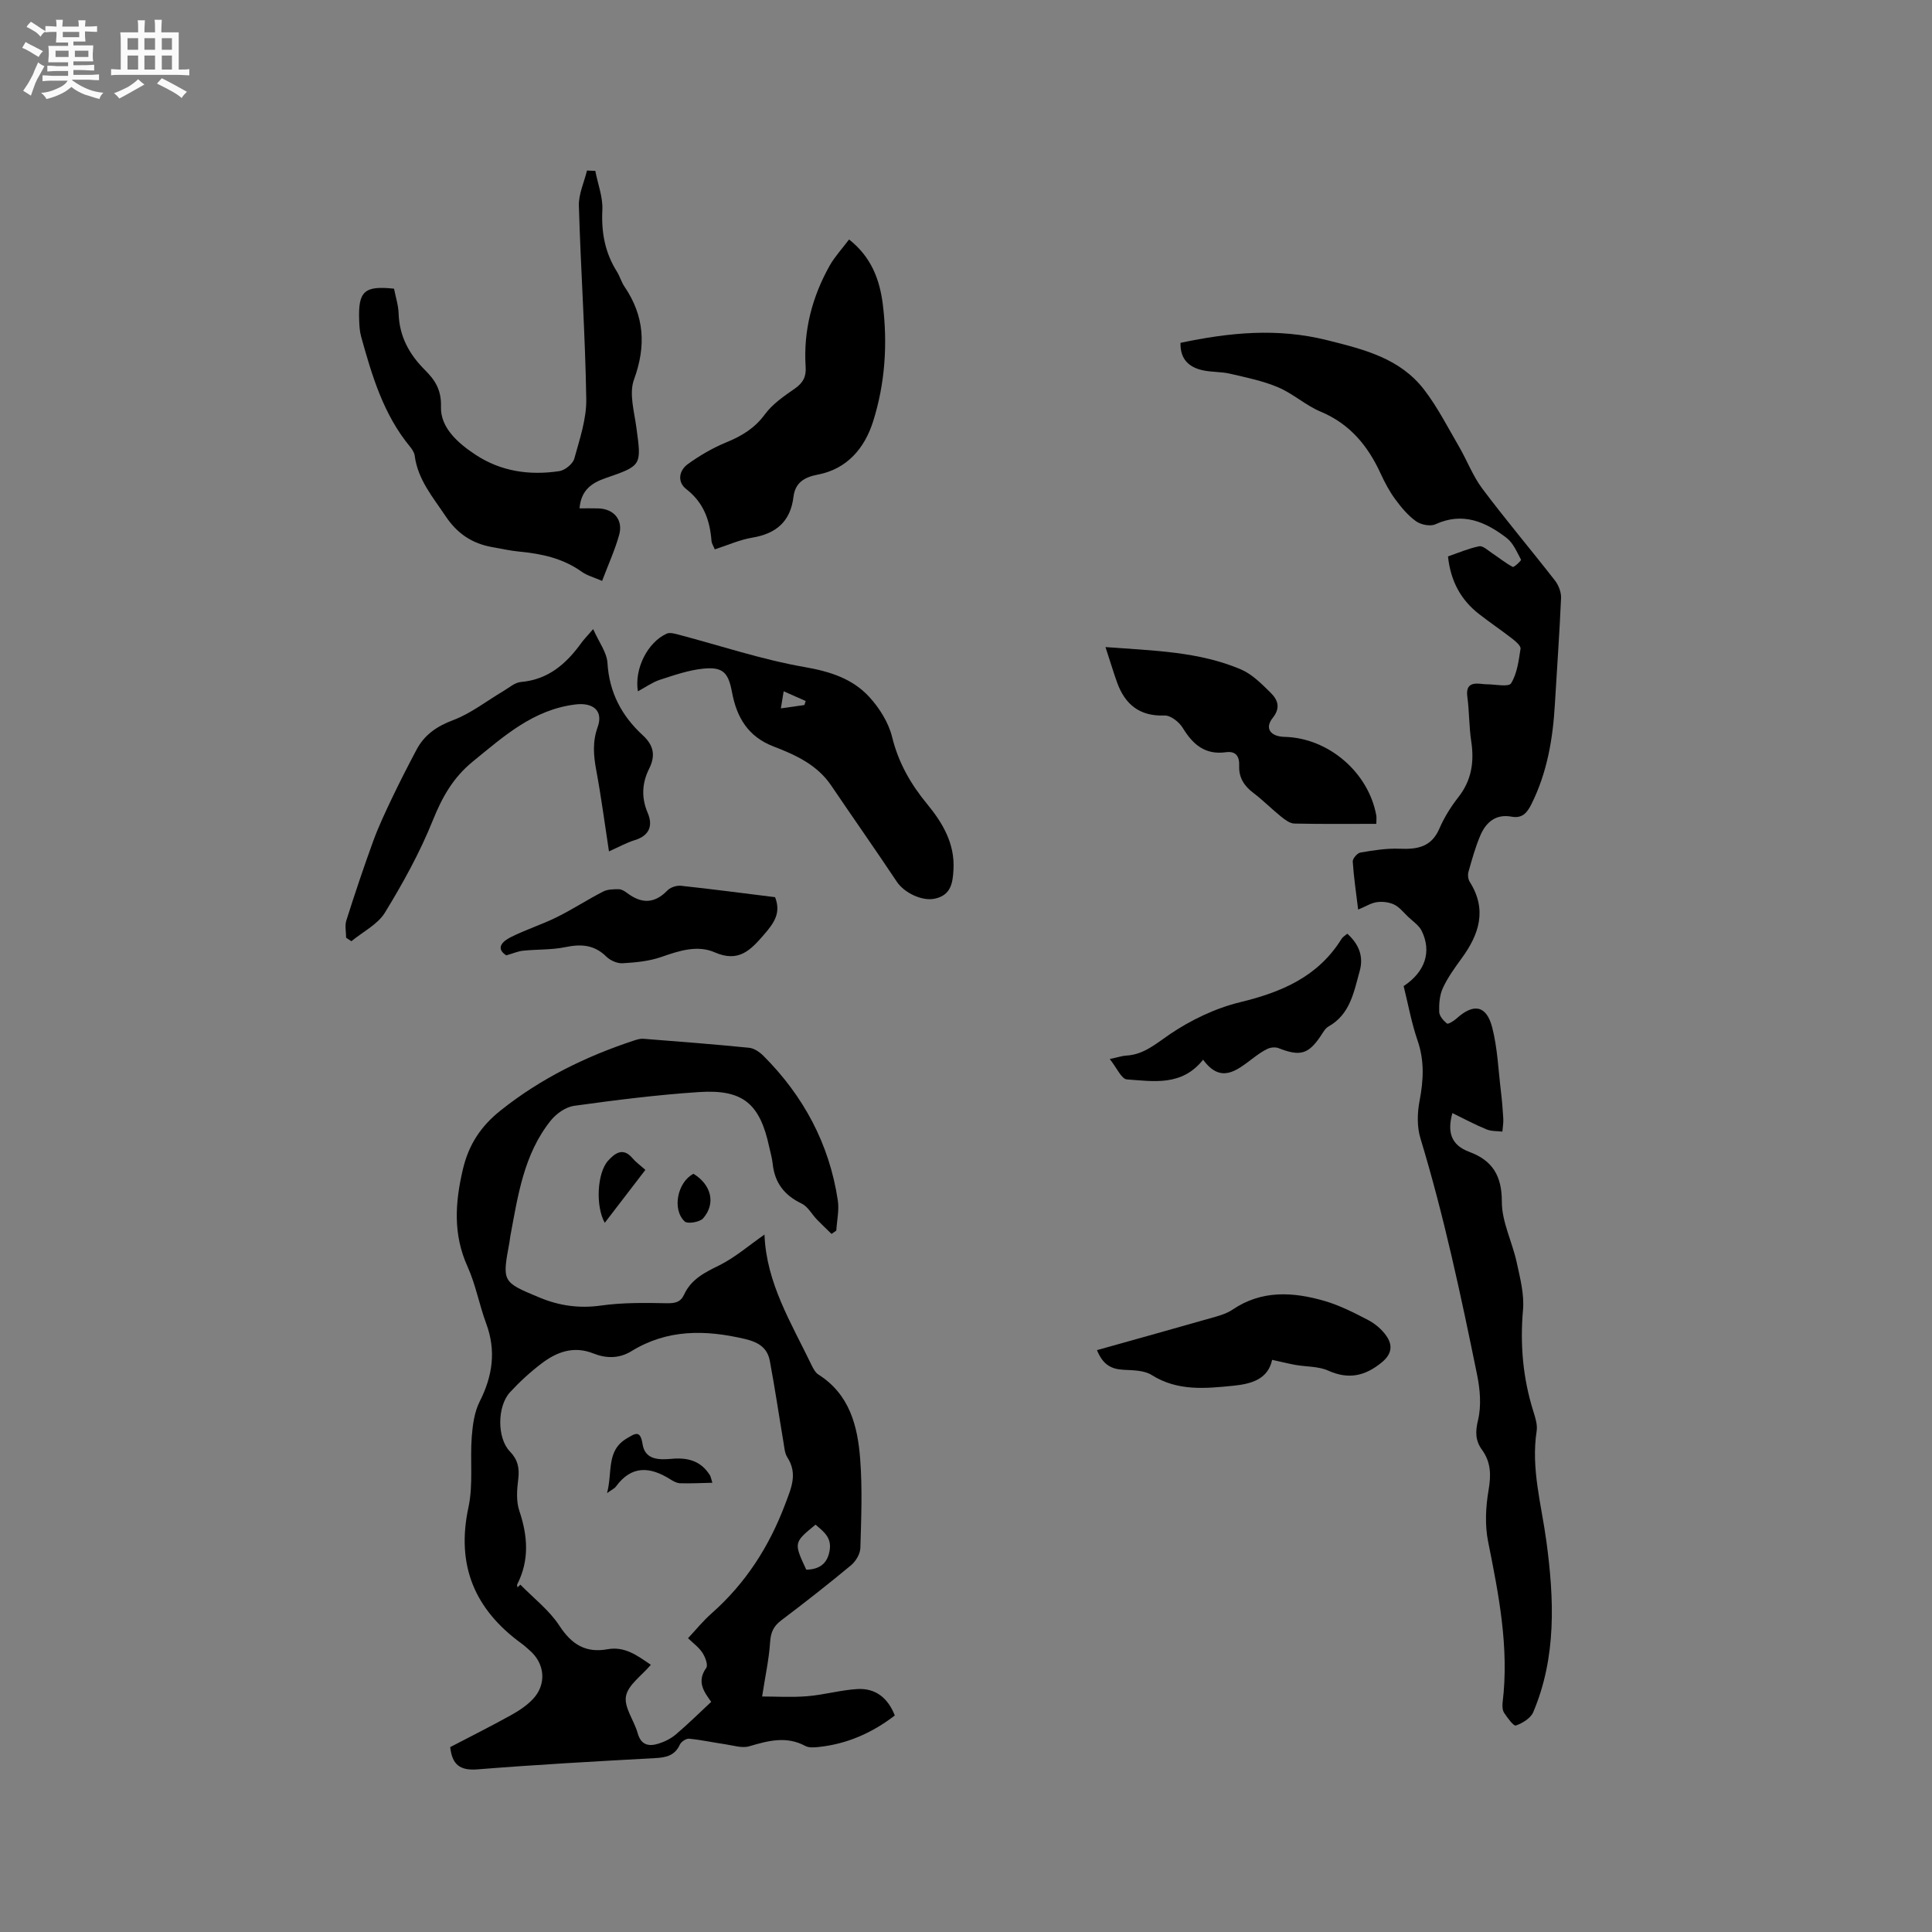 <svg enable-background="new 0 0 400 400" viewBox="0 0 400 400" xmlns="http://www.w3.org/2000/svg"><rect x="0" y="0" width="400" height="400" fill="#808080" stroke="none"/><path d="m6.8 9.5c.6.3 1.3.7 2.1 1.1-.4.4-.7.8-.9 1.2-.7-.4-1.3-.8-1.8-1.1s-1.1-.6-1.6-.8c.2-.4.5-.8.7-1.2.4.2.8.5 1.5.8zm.9 6.9c-.3.6-.5 1.1-.7 1.7s-.4 1.1-.6 1.7c-.6-.4-1.1-.7-1.6-1 .7-1 1.2-1.8 1.5-2.4.3-.5.6-1.1.8-1.7.3-.6.5-1.2.8-1.8.3.3.8.6 1.3.8-.7 1.3-1.2 2.2-1.5 2.7zm.1-11c.4.3 1 .7 1.7 1.1-.5.2-.8.6-1.1 1.1-.5-.6-1-1-1.4-1.2s-.9-.6-1.5-.8c.2-.4.5-.7.9-1.1.5.3.9.6 1.4.9zm10.5 13.1c1 .4 2 .6 3.1.7-.4.4-.7.8-.8 1.3-.9-.2-1.9-.6-3-.9-1-.4-2-.9-2.8-1.6-.5.4-1.1.9-1.9 1.3s-1.9.9-3.3 1.2c-.1-.3-.5-.8-1.1-1.3 1 0 2.1-.3 3.2-.8 1.2-.5 1.9-1 2.3-1.7h-3.2c-.4 0-1 0-2 .1v-1.2c1 0 1.7.1 2 .1h3.3v-1h-2.3c-.2 0-.9 0-2 .1v-1.2c1.2 0 1.9.1 2 .1h2.3v-.8h-4.1c0-.7.1-1.2.1-1.6 0-.5 0-1.1-.1-1.8h4.1v-.7h-2.5c0-.6.1-1.1.1-1.6v-.6h-.5c-.4 0-1 0-1.8.1v-1.3c1.2 0 1.9.1 2.1.1h.2c0-.3 0-.8-.1-1.4h1.4c0 .6-.1 1-.1 1.4h3.4c0-.4 0-.8-.1-1.3h1.5c0 .4-.1.9-.1 1.3.7 0 1.5 0 2.5-.1v1.2c-1 0-1.8-.1-2.5-.1v.6c0 .3 0 .8.1 1.5h-2.5v.8h4.1c0 .7-.1 1.3-.1 1.8s0 1 .1 1.5h-4.1v.8h1.4c.8 0 1.8 0 2.9-.1v1.2c-1 0-1.9-.1-2.8-.1h-1.5v1h3.2c.3 0 1 0 2.1-.1v1.2c-1.1 0-1.8-.1-2.1-.1h-3.4l-.1.1c1.4 1 2.4 1.5 3.4 1.9zm-4.1-6.7v-1.3h-2.7v1.3zm2.2-4.1v-1.1h-3.4v1.1zm1.9 4.1v-1.3h-2.8v1.3z" fill="#fafafb"/><path d="m37 6.7v2.3 5.4c1 0 1.8 0 2.2-.1v1.3c-.6 0-1.5-.1-2.5-.1h-11.9c-.7 0-1.3 0-1.8.1v-1.3c.5 0 1.1.1 2 .1v-5.2c0-1 0-1.8-.1-2.5h3.7c0-1.3 0-2.1-.1-2.5h1.5c0 .4-.1 1.3-.1 2.5h2.2c0-1.2 0-2.1-.1-2.6h1.5c0 .4-.1 1.3-.1 2.6zm-12.3 13.7c-.3-.4-.7-.8-1.1-1.1 1.1-.4 2.1-.9 2.9-1.3.8-.5 1.5-1 2.1-1.6.4.4.9.8 1.3 1.1-2.5 1.4-4.2 2.4-5.2 2.9zm3.9-10.1v-2.4h-2.2v2.4zm0 4.1v-2.9h-2.2v2.9zm3.5-4.1v-2.4h-2.2v2.4zm0 4.1v-2.9h-2.2v2.9zm.4 2.9 1-1.1c.6.3 1.4.7 2.5 1.3s2 1.1 2.7 1.5c-.4.4-.8.8-1.1 1.3-.8-.8-2.5-1.7-5.1-3zm3.1-7v-2.4h-2.1v2.4zm0 4.1v-2.9h-2.1v2.9z" fill="#fafafb"/><g fill="#000001"><path d="m158.26 255.62c-.13-.08.01-.04.02.02.38 10.01 5.56 18.29 9.72 26.94.36.74.8 1.6 1.45 2.01 6.45 4.08 8.12 10.64 8.64 17.49.47 6.11.22 12.28.04 18.42-.04 1.23-.95 2.75-1.93 3.57-4.73 3.93-9.57 7.72-14.48 11.43-1.59 1.2-2.15 2.5-2.28 4.5-.22 3.48-.99 6.92-1.65 11.24 2.81 0 6.1.21 9.36-.06 3.47-.28 6.88-1.27 10.34-1.48 3.77-.22 6.34 1.82 7.77 5.47-4.72 3.63-9.88 5.89-15.71 6.52-.93.1-2.04.2-2.8-.2-3.94-2.12-7.7-1.1-11.63.06-1.49.44-3.31-.18-4.97-.42-2.5-.36-4.97-.91-7.48-1.15-.61-.06-1.64.62-1.91 1.22-1.05 2.29-2.85 2.68-5.14 2.8-12.27.67-24.54 1.35-36.79 2.33-3.66.29-5.23-1.04-5.62-4.61 4.17-2.17 8.41-4.3 12.56-6.6 1.65-.91 3.3-2 4.57-3.35 2.87-3.05 2.49-7.34-.67-10.07-.56-.49-1.1-1-1.7-1.43-9.7-7.06-13.57-16.18-10.98-28.21 1.01-4.68.31-9.71.68-14.56.19-2.47.54-5.14 1.63-7.3 2.69-5.31 3.46-10.54 1.35-16.21-1.43-3.86-2.16-8.02-3.85-11.75-3.03-6.69-2.58-13.27-.96-20.17 1.21-5.12 3.73-8.92 7.83-12.18 8.33-6.64 17.67-11.2 27.71-14.5.59-.19 1.24-.37 1.85-.32 7.29.57 14.58 1.13 21.86 1.86 1.03.1 2.16.87 2.94 1.64 8.33 8.33 13.67 18.26 15.43 29.95.31 2.02-.19 4.17-.31 6.26-.33.23-.66.46-.99.69-1.01-.99-2.04-1.96-3.02-2.97-1.07-1.11-1.88-2.7-3.18-3.32-3.61-1.72-5.59-4.35-5.99-8.29-.12-1.15-.47-2.28-.71-3.42-1.93-8.97-5.42-11.97-14.54-11.37-8.65.57-17.28 1.66-25.87 2.85-1.73.24-3.66 1.61-4.8 3.02-5.61 6.97-6.82 15.57-8.4 24.01-.08.42-.1.84-.18 1.26-1.52 8.19-1.51 8.18 6.25 11.41 4.09 1.7 8.21 2.28 12.71 1.65 4.47-.63 9.07-.57 13.6-.48 1.72.03 2.87-.2 3.59-1.76 1.47-3.21 4.27-4.6 7.31-6.09 3.31-1.65 6.18-4.17 9.33-6.35zm-15.81 83.55c1.66-1.77 3.13-3.6 4.87-5.13 7.05-6.23 11.92-13.81 15.24-22.61 1.27-3.37 2.64-6.31.44-9.72-.54-.84-.6-2.01-.78-3.05-.95-5.62-1.78-11.27-2.83-16.87-.51-2.73-2.3-3.9-5.2-4.58-8.2-1.92-16.03-2.03-23.45 2.53-2.56 1.57-5.24 1.53-7.91.47-4.02-1.6-7.51-.34-10.65 2.04-2.35 1.78-4.57 3.81-6.57 5.98-2.7 2.92-2.72 9.5-.06 12.26 1.65 1.7 2.03 3.43 1.75 5.72-.27 2.16-.46 4.56.21 6.55 1.76 5.23 2.13 10.25-.43 15.28-.08.15.05.4.07.6.2-.18.39-.37.59-.55 2.74 2.8 5.98 5.28 8.08 8.5 2.52 3.87 5.45 5.69 9.95 4.87 3.6-.65 6.17 1.3 8.98 3.22-1.92 2.27-4.73 4.17-5.15 6.51-.42 2.32 1.7 5.04 2.43 7.66.7 2.52 2.36 2.77 4.35 2.14 1.27-.4 2.57-1.06 3.58-1.92 2.48-2.11 4.81-4.41 7.29-6.72-1.5-2.07-3.06-4.18-1.03-7.03.42-.59-.21-2.24-.78-3.12-.74-1.14-1.9-1.97-2.99-3.03zm24.48-14.18c2.86-.07 4.42-1.35 4.85-4.06.42-2.67-1.33-3.87-2.93-5.27-4.53 3.72-4.53 3.72-1.92 9.33z"/><path d="m300.7 230.45c-1.08 3.9-.32 6.62 3.52 8.04 4.75 1.76 6.73 4.92 6.72 10.3-.01 4.18 2.15 8.32 3.07 12.54.71 3.26 1.6 6.66 1.31 9.9-.63 7.2-.01 14.14 2.15 21 .41 1.3.87 2.75.68 4.03-1.21 7.83 1 15.28 2.02 22.9 1.6 11.9 2.11 23.9-2.73 35.33-.53 1.25-2.22 2.27-3.6 2.76-.46.16-1.75-1.6-2.43-2.63-.36-.55-.39-1.45-.31-2.15 1.38-11.34-.8-22.31-3.01-33.34-.68-3.4-.49-7.15.1-10.6.54-3.12.51-5.79-1.37-8.38-1.36-1.88-1.4-3.7-.81-6.13.71-2.95.43-6.34-.19-9.37-3.36-16.46-6.85-32.89-11.74-48.99-.73-2.4-.65-5.26-.17-7.76.81-4.24 1.03-8.27-.41-12.45-1.27-3.68-1.96-7.56-2.89-11.29 4.44-2.94 5.85-7.1 3.74-11.42-.57-1.17-1.85-2-2.84-2.95-.92-.88-1.76-1.97-2.85-2.5-1.05-.51-2.42-.67-3.58-.51-1.21.16-2.33.9-3.89 1.54-.42-3.48-.91-6.71-1.12-9.95-.04-.61.95-1.75 1.59-1.86 2.67-.45 5.4-.9 8.09-.79 3.64.15 6.58-.3 8.24-4.13 1-2.31 2.37-4.53 3.93-6.52 2.77-3.51 3.33-7.34 2.68-11.62-.46-3.03-.39-6.14-.8-9.18-.3-2.25.64-2.89 2.63-2.71.42.04.84.11 1.27.11 1.79-.01 4.64.63 5.15-.19 1.26-2.03 1.58-4.7 1.96-7.16.09-.59-.95-1.49-1.64-2.03-2.26-1.75-4.63-3.36-6.89-5.11-3.79-2.93-5.94-6.8-6.49-11.98 2.12-.73 4.24-1.65 6.46-2.1.76-.15 1.8.85 2.65 1.41 1.44.95 2.78 2.07 4.3 2.86.26.14 1.8-1.32 1.71-1.49-.85-1.6-1.63-3.48-3-4.52-4.36-3.34-9.06-5.41-14.73-2.81-1.06.48-3.01.09-4.02-.64-1.68-1.2-3.07-2.89-4.31-4.57-1.18-1.61-2.14-3.42-2.98-5.24-2.64-5.77-6.36-10.32-12.44-12.87-3.09-1.29-5.71-3.73-8.8-5.04-3.15-1.34-6.6-2.03-9.97-2.82-1.84-.43-3.81-.3-5.66-.71-2.85-.63-4.68-2.3-4.59-5.68 10.13-2.13 20-3.14 30.36-.55 7.7 1.93 15.07 3.74 20.08 10.25 2.79 3.63 4.9 7.8 7.22 11.78 1.68 2.89 2.87 6.11 4.86 8.75 4.83 6.44 10.04 12.6 14.99 18.96.76.97 1.33 2.43 1.28 3.64-.31 7.29-.85 14.57-1.27 21.85-.41 7.25-1.59 14.29-4.89 20.88-.91 1.82-1.93 2.94-4.1 2.54-3.28-.6-5.3 1.18-6.46 3.91-1.03 2.41-1.73 4.98-2.45 7.51-.18.63-.08 1.53.26 2.07 3.64 5.75 1.97 10.86-1.67 15.84-1.43 1.96-2.88 3.97-3.89 6.15-.68 1.47-.81 3.29-.76 4.94.03.85.87 1.82 1.61 2.41.24.19 1.41-.52 1.97-1.03 3.54-3.21 6.21-2.77 7.4 1.86 1.09 4.25 1.26 8.75 1.79 13.14.23 1.89.39 3.8.5 5.7.05.9-.12 1.81-.19 2.71-1.1-.14-2.29-.05-3.27-.46-2.38-.97-4.69-2.21-7.08-3.38z"/><path d="m123.25 35.38c.52 2.7 1.59 5.43 1.46 8.1-.23 4.63.54 8.82 3 12.73.62.98.92 2.16 1.57 3.11 4.14 6.09 4.53 12.29 1.98 19.27-1.05 2.86.05 6.6.49 9.89 1.08 7.9 1.16 7.91-6.38 10.51-2.87.99-5.08 2.49-5.38 6.26 1.42 0 2.65-.03 3.88.01 3.22.09 5.19 2.37 4.32 5.48-.87 3.13-2.24 6.12-3.53 9.53-1.67-.73-3.12-1.1-4.26-1.92-3.86-2.76-8.24-3.7-12.83-4.14-1.89-.18-3.76-.6-5.63-.93-4.15-.73-7.24-2.76-9.67-6.39-2.65-3.97-5.76-7.57-6.41-12.54-.09-.68-.56-1.37-1.01-1.92-5.47-6.64-7.84-14.66-10.08-22.73-.31-1.11-.37-2.3-.41-3.46-.21-5.95 1.07-7.13 7.22-6.47.32 1.67.9 3.41.95 5.16.16 4.73 2.19 8.43 5.47 11.7 2.03 2.03 3.41 4.04 3.3 7.61-.13 4.31 3.52 7.51 7.14 9.9 5.29 3.49 11.23 4.33 17.37 3.4 1.17-.18 2.78-1.49 3.09-2.58 1.12-4.05 2.55-8.24 2.48-12.35-.21-13.34-1.14-26.66-1.53-40-.07-2.42 1.09-4.87 1.68-7.3.58.03 1.15.05 1.72.07z"/><path d="m175.79 49.58c4.61 3.63 6.35 8.32 6.99 13.46 1.01 8.19.47 16.36-2.01 24.2-1.74 5.5-5.34 9.85-11.44 11.02-2.83.54-4.69 1.67-5.05 4.61-.62 5.11-3.59 7.63-8.56 8.45-2.58.43-5.04 1.55-7.73 2.42-.26-.65-.63-1.18-.68-1.74-.33-4.27-1.61-7.93-5.22-10.73-1.91-1.48-1.54-3.85.34-5.2 2.46-1.77 5.15-3.34 7.95-4.49 3.21-1.31 5.88-2.93 8.01-5.83 1.57-2.14 3.97-3.76 6.2-5.32 1.67-1.17 2.35-2.43 2.21-4.47-.49-7.5 1.34-14.5 5-21.01 1.07-1.87 2.59-3.5 3.99-5.37z"/><path d="m132.07 143.13c-.77-4.68 2.02-10.17 5.97-11.94.64-.29 1.62-.01 2.39.19 8.7 2.29 17.29 5.18 26.12 6.72 5.27.92 9.92 2.38 13.42 6.19 2.11 2.3 3.99 5.3 4.73 8.29 1.31 5.34 3.84 9.75 7.27 13.91 3.19 3.88 5.73 8.14 5.44 13.52-.15 2.81-.52 5.33-3.87 6.05-2.68.58-6.36-1.26-7.85-3.49-4.46-6.7-9.09-13.27-13.6-19.94-2.9-4.29-7.37-6.33-11.91-8.07-5.31-2.03-7.65-6.03-8.62-11.22-.76-4.07-1.86-5.3-5.9-4.91-3.08.3-6.12 1.37-9.09 2.33-1.56.53-2.94 1.54-4.5 2.37zm34.47 2.84c.09-.28.18-.55.27-.83-1.41-.62-2.82-1.25-4.56-2.02-.24 1.49-.38 2.36-.58 3.54 1.86-.25 3.36-.47 4.87-.69z"/><path d="m122.81 130.25c1.2 2.72 2.83 4.82 2.96 7.02.37 6.11 2.95 10.95 7.3 14.95 2.27 2.09 2.7 4.18 1.32 6.95-1.47 2.94-1.65 5.97-.28 9.16 1.09 2.56.39 4.66-2.66 5.6-1.78.55-3.44 1.49-5.37 2.34-.89-5.79-1.61-11.32-2.63-16.79-.57-3.06-.81-5.89.29-8.95 1.23-3.41-1-5.13-4.61-4.68-8.74 1.08-14.78 6.56-21.21 11.79-4.14 3.38-6.37 7.4-8.32 12.23-2.66 6.62-6.17 12.97-9.9 19.07-1.51 2.47-4.59 3.98-6.95 5.93-.36-.24-.73-.48-1.09-.72 0-1.2-.3-2.5.05-3.59 1.75-5.51 3.58-10.99 5.56-16.42 1.12-3.07 2.53-6.04 3.94-9 1.59-3.33 3.28-6.62 5.01-9.89 1.65-3.12 4.2-4.88 7.61-6.16 3.69-1.39 6.93-3.97 10.39-6.01 1.18-.7 2.37-1.78 3.62-1.88 5.69-.49 9.42-3.79 12.55-8.13.55-.76 1.23-1.43 2.42-2.82z"/><path d="m228.88 133.97c9.99.75 19.34.92 28.05 4.63 2.32.99 4.29 3 6.14 4.82 1.44 1.43 2.15 3.07.42 5.23-1.7 2.13-.46 3.84 2.44 3.91 9.06.2 17.38 7.3 19.01 16.24.09.49.01 1.02.01 1.77-5.77 0-11.36.06-16.96-.06-.92-.02-1.92-.77-2.71-1.4-1.98-1.59-3.77-3.42-5.79-4.95-1.93-1.45-3.03-3.21-2.93-5.61.08-1.99-.72-3.09-2.75-2.81-4.3.59-6.83-1.58-8.93-5.03-.74-1.22-2.51-2.62-3.76-2.57-5.17.19-8.18-2.27-9.84-6.84-.77-2.16-1.43-4.37-2.4-7.33z"/><path d="m263.38 281.54c-.85 3.99-4.24 4.98-8.01 5.36-5.81.58-11.55 1.17-16.93-2.22-1.56-.98-3.85-.98-5.82-1.08-2.47-.13-4.26-.98-5.5-4.07 8.31-2.33 16.47-4.6 24.62-6.93 1.18-.34 2.42-.76 3.42-1.44 6.05-4.11 12.56-3.7 19.08-1.81 3.12.91 6.1 2.43 9 3.94 1.44.75 2.84 1.93 3.77 3.26 1.35 1.92 1.21 3.76-.91 5.5-3.46 2.85-6.88 3.62-11.12 1.72-2.03-.91-4.51-.78-6.78-1.18-1.48-.27-2.94-.64-4.82-1.05z"/><path d="m104.82 197.8c-2.3-1.48-.75-2.92.87-3.74 3.1-1.57 6.45-2.62 9.57-4.16 3.28-1.62 6.37-3.65 9.63-5.32.94-.48 2.18-.48 3.28-.47.57.01 1.2.43 1.7.8 2.95 2.22 5.64 2.22 8.32-.56.62-.64 1.89-1.06 2.8-.96 6.51.7 12.99 1.56 19.48 2.36 1.3 3.28-.26 5.39-2.23 7.68-2.8 3.25-5.27 5.92-10.24 3.75-3.6-1.58-7.39-.34-11.08.95-2.52.88-5.31 1.14-8.01 1.3-1.11.07-2.55-.57-3.37-1.37-2.49-2.46-5.21-2.65-8.47-1.97-2.84.59-5.83.44-8.74.74-1.02.09-2 .53-3.51.97z"/><path d="m278.94 193.31c2.4 2.17 3.42 4.69 2.57 7.73-1.21 4.33-1.95 8.94-6.45 11.48-.68.38-1.14 1.23-1.6 1.93-2.56 3.83-4.3 4.31-8.74 2.56-.66-.26-1.64-.17-2.29.14-1.14.53-2.17 1.31-3.18 2.07-3.27 2.46-6.5 5.17-10.16.18-4.4 5.54-10.27 4.47-15.78 4.08-1.13-.08-2.1-2.42-3.55-4.22 1.83-.39 2.61-.67 3.4-.71 3.68-.2 6.15-2.46 9.06-4.43 4.36-2.95 9.42-5.38 14.52-6.62 8.62-2.09 16.14-5.28 21-13.1.25-.42.75-.69 1.2-1.09z"/><path d="m125.21 253.17c-1.93-3.41-1.6-10.35.7-12.87 1.31-1.44 3.02-2.87 5-.55.73.86 1.68 1.54 2.71 2.46-2.85 3.7-5.59 7.27-8.41 10.96z"/><path d="m143.58 243.02c3.69 2.27 4.67 6.14 2 9.22-.69.79-3.22 1.21-3.82.65-2.68-2.52-1.47-8.19 1.82-9.87z"/><path d="m147.49 306.99c-2.41.05-4.55.17-6.7.1-.69-.02-1.42-.44-2.04-.83-4.19-2.63-8.01-2.91-11.24 1.53-.28.38-.78.59-1.83 1.34 1.18-4.38-.23-8.77 4.1-11.33 1.75-1.03 2.79-1.8 3.26 1.21.52 3.34 3.57 3.24 6.07 3.02 3.36-.3 6.05.47 7.89 3.43.12.18.14.41.49 1.53z"/></g></svg>